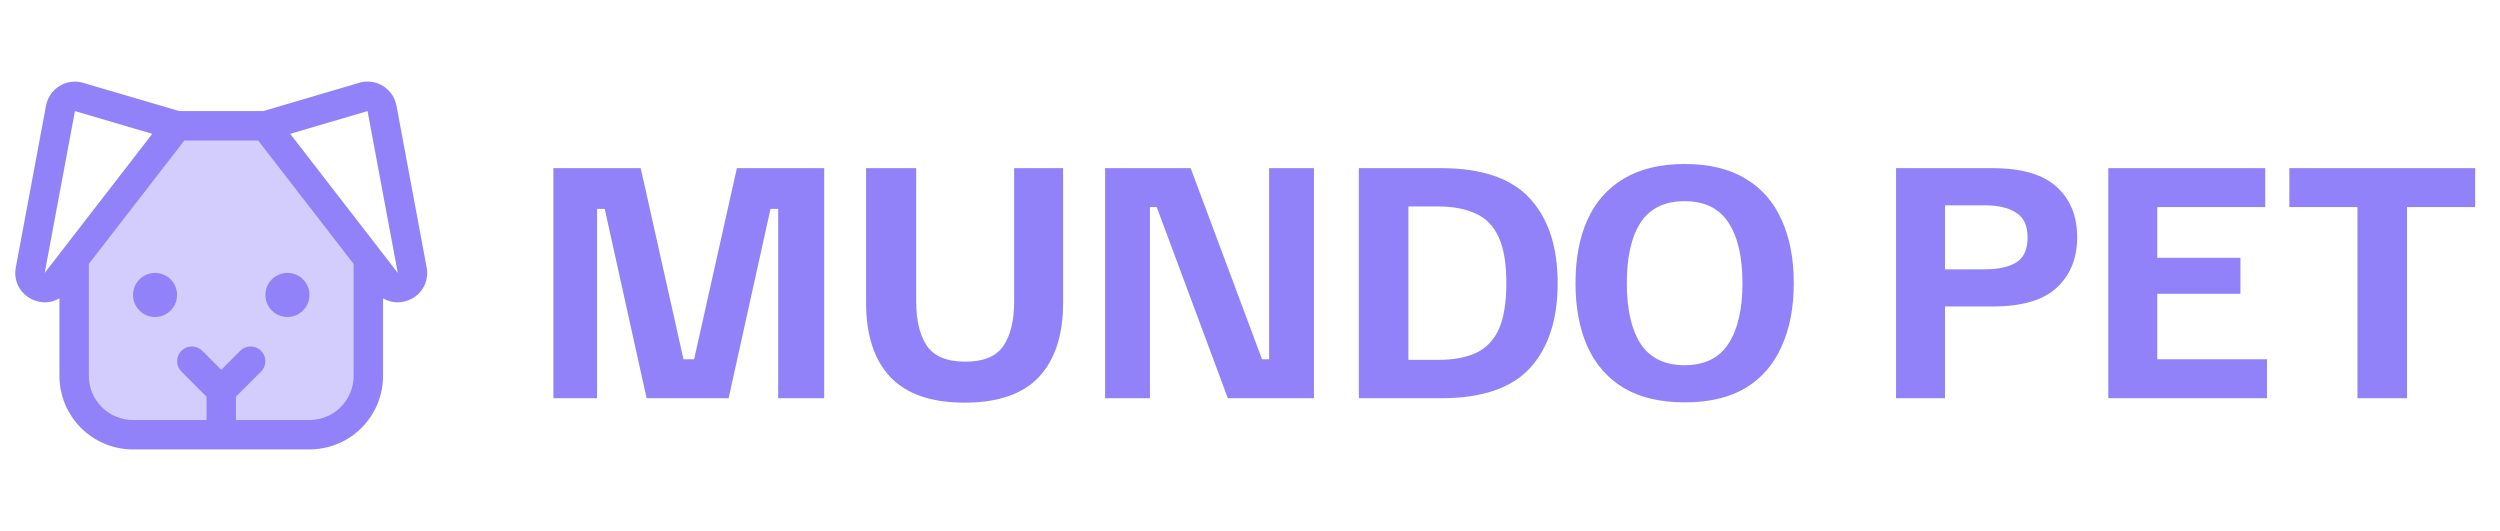 <svg width="113" height="24" viewBox="0 0 113 24" fill="none" xmlns="http://www.w3.org/2000/svg">
<path d="M16.649 11.702V16.989C16.649 17.695 16.369 18.371 15.87 18.87C15.371 19.369 14.695 19.649 13.989 19.649H6.01C5.305 19.649 4.629 19.369 4.13 18.87C3.631 18.371 3.351 17.695 3.351 16.989V11.702L8.005 5.686H11.995L16.649 11.702Z" fill="#9282FA" fill-opacity="0.4"/>
<path d="M19.284 12.085L17.92 4.772C17.886 4.593 17.817 4.424 17.716 4.273C17.614 4.123 17.483 3.995 17.331 3.897C17.178 3.799 17.007 3.733 16.828 3.704C16.649 3.674 16.466 3.682 16.29 3.726L16.264 3.734L11.899 5.021H8.101L3.736 3.738L3.71 3.73C3.534 3.686 3.351 3.679 3.172 3.708C2.993 3.737 2.822 3.803 2.669 3.901C2.516 3.999 2.385 4.127 2.284 4.277C2.183 4.428 2.113 4.597 2.08 4.776L0.715 12.085C0.657 12.378 0.7 12.682 0.838 12.947C0.976 13.212 1.2 13.422 1.473 13.542C1.648 13.622 1.838 13.664 2.031 13.665C2.261 13.665 2.488 13.603 2.686 13.485V16.989C2.686 17.871 3.036 18.716 3.66 19.34C4.283 19.963 5.129 20.314 6.01 20.314H13.989C14.871 20.314 15.717 19.963 16.34 19.34C16.964 18.716 17.314 17.871 17.314 16.989V13.486C17.512 13.603 17.738 13.665 17.968 13.665C18.161 13.665 18.351 13.623 18.526 13.543C18.8 13.423 19.024 13.213 19.162 12.948C19.3 12.683 19.343 12.379 19.284 12.085ZM2.021 12.335L3.387 5.021L6.883 6.049L2.021 12.335ZM13.989 18.984H10.665V17.929L11.8 16.795C11.925 16.67 11.995 16.501 11.995 16.324C11.995 16.148 11.925 15.979 11.8 15.854C11.675 15.729 11.506 15.659 11.33 15.659C11.153 15.659 10.984 15.729 10.859 15.854L10 16.714L9.14 15.854C9.016 15.729 8.846 15.659 8.67 15.659C8.494 15.659 8.324 15.729 8.2 15.854C8.075 15.979 8.005 16.148 8.005 16.324C8.005 16.501 8.075 16.67 8.2 16.795L9.335 17.929V18.984H6.01C5.481 18.984 4.974 18.774 4.6 18.4C4.226 18.026 4.016 17.518 4.016 16.989V11.928L8.332 6.351H11.668L15.984 11.928V16.989C15.984 17.518 15.774 18.026 15.4 18.4C15.026 18.774 14.518 18.984 13.989 18.984ZM17.979 12.335L13.117 6.049L16.613 5.021L17.979 12.335ZM8.005 13.332C8.005 13.53 7.947 13.722 7.837 13.886C7.727 14.05 7.572 14.178 7.389 14.254C7.207 14.329 7.007 14.349 6.813 14.31C6.62 14.272 6.442 14.177 6.303 14.037C6.163 13.898 6.068 13.72 6.03 13.527C5.991 13.333 6.011 13.133 6.086 12.951C6.162 12.768 6.29 12.613 6.454 12.503C6.618 12.393 6.811 12.335 7.008 12.335C7.272 12.335 7.526 12.44 7.713 12.627C7.9 12.814 8.005 13.068 8.005 13.332ZM13.989 13.332C13.989 13.53 13.931 13.722 13.821 13.886C13.712 14.05 13.556 14.178 13.374 14.254C13.191 14.329 12.991 14.349 12.797 14.31C12.604 14.272 12.426 14.177 12.287 14.037C12.147 13.898 12.052 13.72 12.014 13.527C11.975 13.333 11.995 13.133 12.07 12.951C12.146 12.768 12.274 12.613 12.438 12.503C12.602 12.393 12.795 12.335 12.992 12.335C13.257 12.335 13.51 12.44 13.697 12.627C13.884 12.814 13.989 13.068 13.989 13.332Z" fill="#9282FA"/>
<path d="M25.013 18V7.6H28.96L30.893 16.24H31.373L33.307 7.6H37.253V18H35.173V9.44H34.827L32.933 18H29.227L27.333 9.44H26.987V18H25.013ZM43.599 18.2C42.097 18.2 40.977 17.813 40.239 17.04C39.51 16.258 39.146 15.142 39.146 13.693V7.6H41.412V13.627C41.412 14.48 41.572 15.147 41.892 15.627C42.221 16.107 42.799 16.347 43.626 16.347C44.461 16.347 45.039 16.107 45.359 15.627C45.679 15.147 45.839 14.48 45.839 13.627V7.6H48.052V13.693C48.052 15.142 47.688 16.258 46.959 17.04C46.23 17.813 45.11 18.2 43.599 18.2ZM49.951 18V7.6H53.818L57.044 16.24H57.364V7.6H59.391V18H55.498L52.284 9.36H51.977V18H49.951ZM61.42 18V7.6H65.126C66.975 7.6 68.317 8.058 69.153 8.973C69.989 9.88 70.406 11.156 70.406 12.8C70.406 14.444 69.989 15.724 69.153 16.64C68.317 17.547 66.975 18 65.126 18H61.42ZM63.66 16.267H64.993C65.677 16.267 66.246 16.164 66.7 15.96C67.162 15.747 67.508 15.391 67.74 14.893C67.971 14.387 68.086 13.689 68.086 12.8C68.086 11.911 67.971 11.218 67.74 10.72C67.508 10.213 67.162 9.858 66.7 9.653C66.246 9.44 65.677 9.333 64.993 9.333H63.66V16.267ZM76.146 18.187C75.044 18.187 74.124 17.969 73.386 17.533C72.657 17.089 72.11 16.462 71.746 15.653C71.39 14.844 71.213 13.893 71.213 12.8C71.213 11.698 71.39 10.747 71.746 9.947C72.11 9.138 72.657 8.516 73.386 8.08C74.124 7.636 75.044 7.413 76.146 7.413C77.257 7.413 78.177 7.636 78.906 8.08C79.635 8.516 80.177 9.138 80.532 9.947C80.897 10.747 81.079 11.698 81.079 12.8C81.079 13.893 80.897 14.844 80.532 15.653C80.177 16.462 79.635 17.089 78.906 17.533C78.177 17.969 77.257 18.187 76.146 18.187ZM76.146 16.507C77.044 16.507 77.701 16.187 78.119 15.547C78.546 14.898 78.759 13.982 78.759 12.8C78.759 11.609 78.546 10.693 78.119 10.053C77.701 9.413 77.044 9.093 76.146 9.093C75.248 9.093 74.586 9.413 74.159 10.053C73.741 10.693 73.532 11.609 73.532 12.8C73.532 13.982 73.741 14.898 74.159 15.547C74.586 16.187 75.248 16.507 76.146 16.507ZM85.701 18V7.6H90.047C91.381 7.6 92.354 7.884 92.968 8.453C93.581 9.013 93.888 9.769 93.888 10.72C93.888 11.671 93.581 12.431 92.968 13C92.363 13.569 91.39 13.853 90.047 13.853H87.914V18H85.701ZM87.914 12.173H89.714C90.319 12.173 90.79 12.071 91.127 11.867C91.474 11.653 91.647 11.276 91.647 10.733C91.647 10.2 91.474 9.827 91.127 9.613C90.79 9.391 90.319 9.28 89.714 9.28H87.914V12.173ZM95.295 18V7.6H102.388V9.36H97.508V11.653H101.268V13.28H97.508V16.24H102.468V18H95.295ZM106.558 18V9.36H103.478V7.6H111.878V9.36H108.798V18H106.558Z" fill="#9282FA"/>
</svg>
